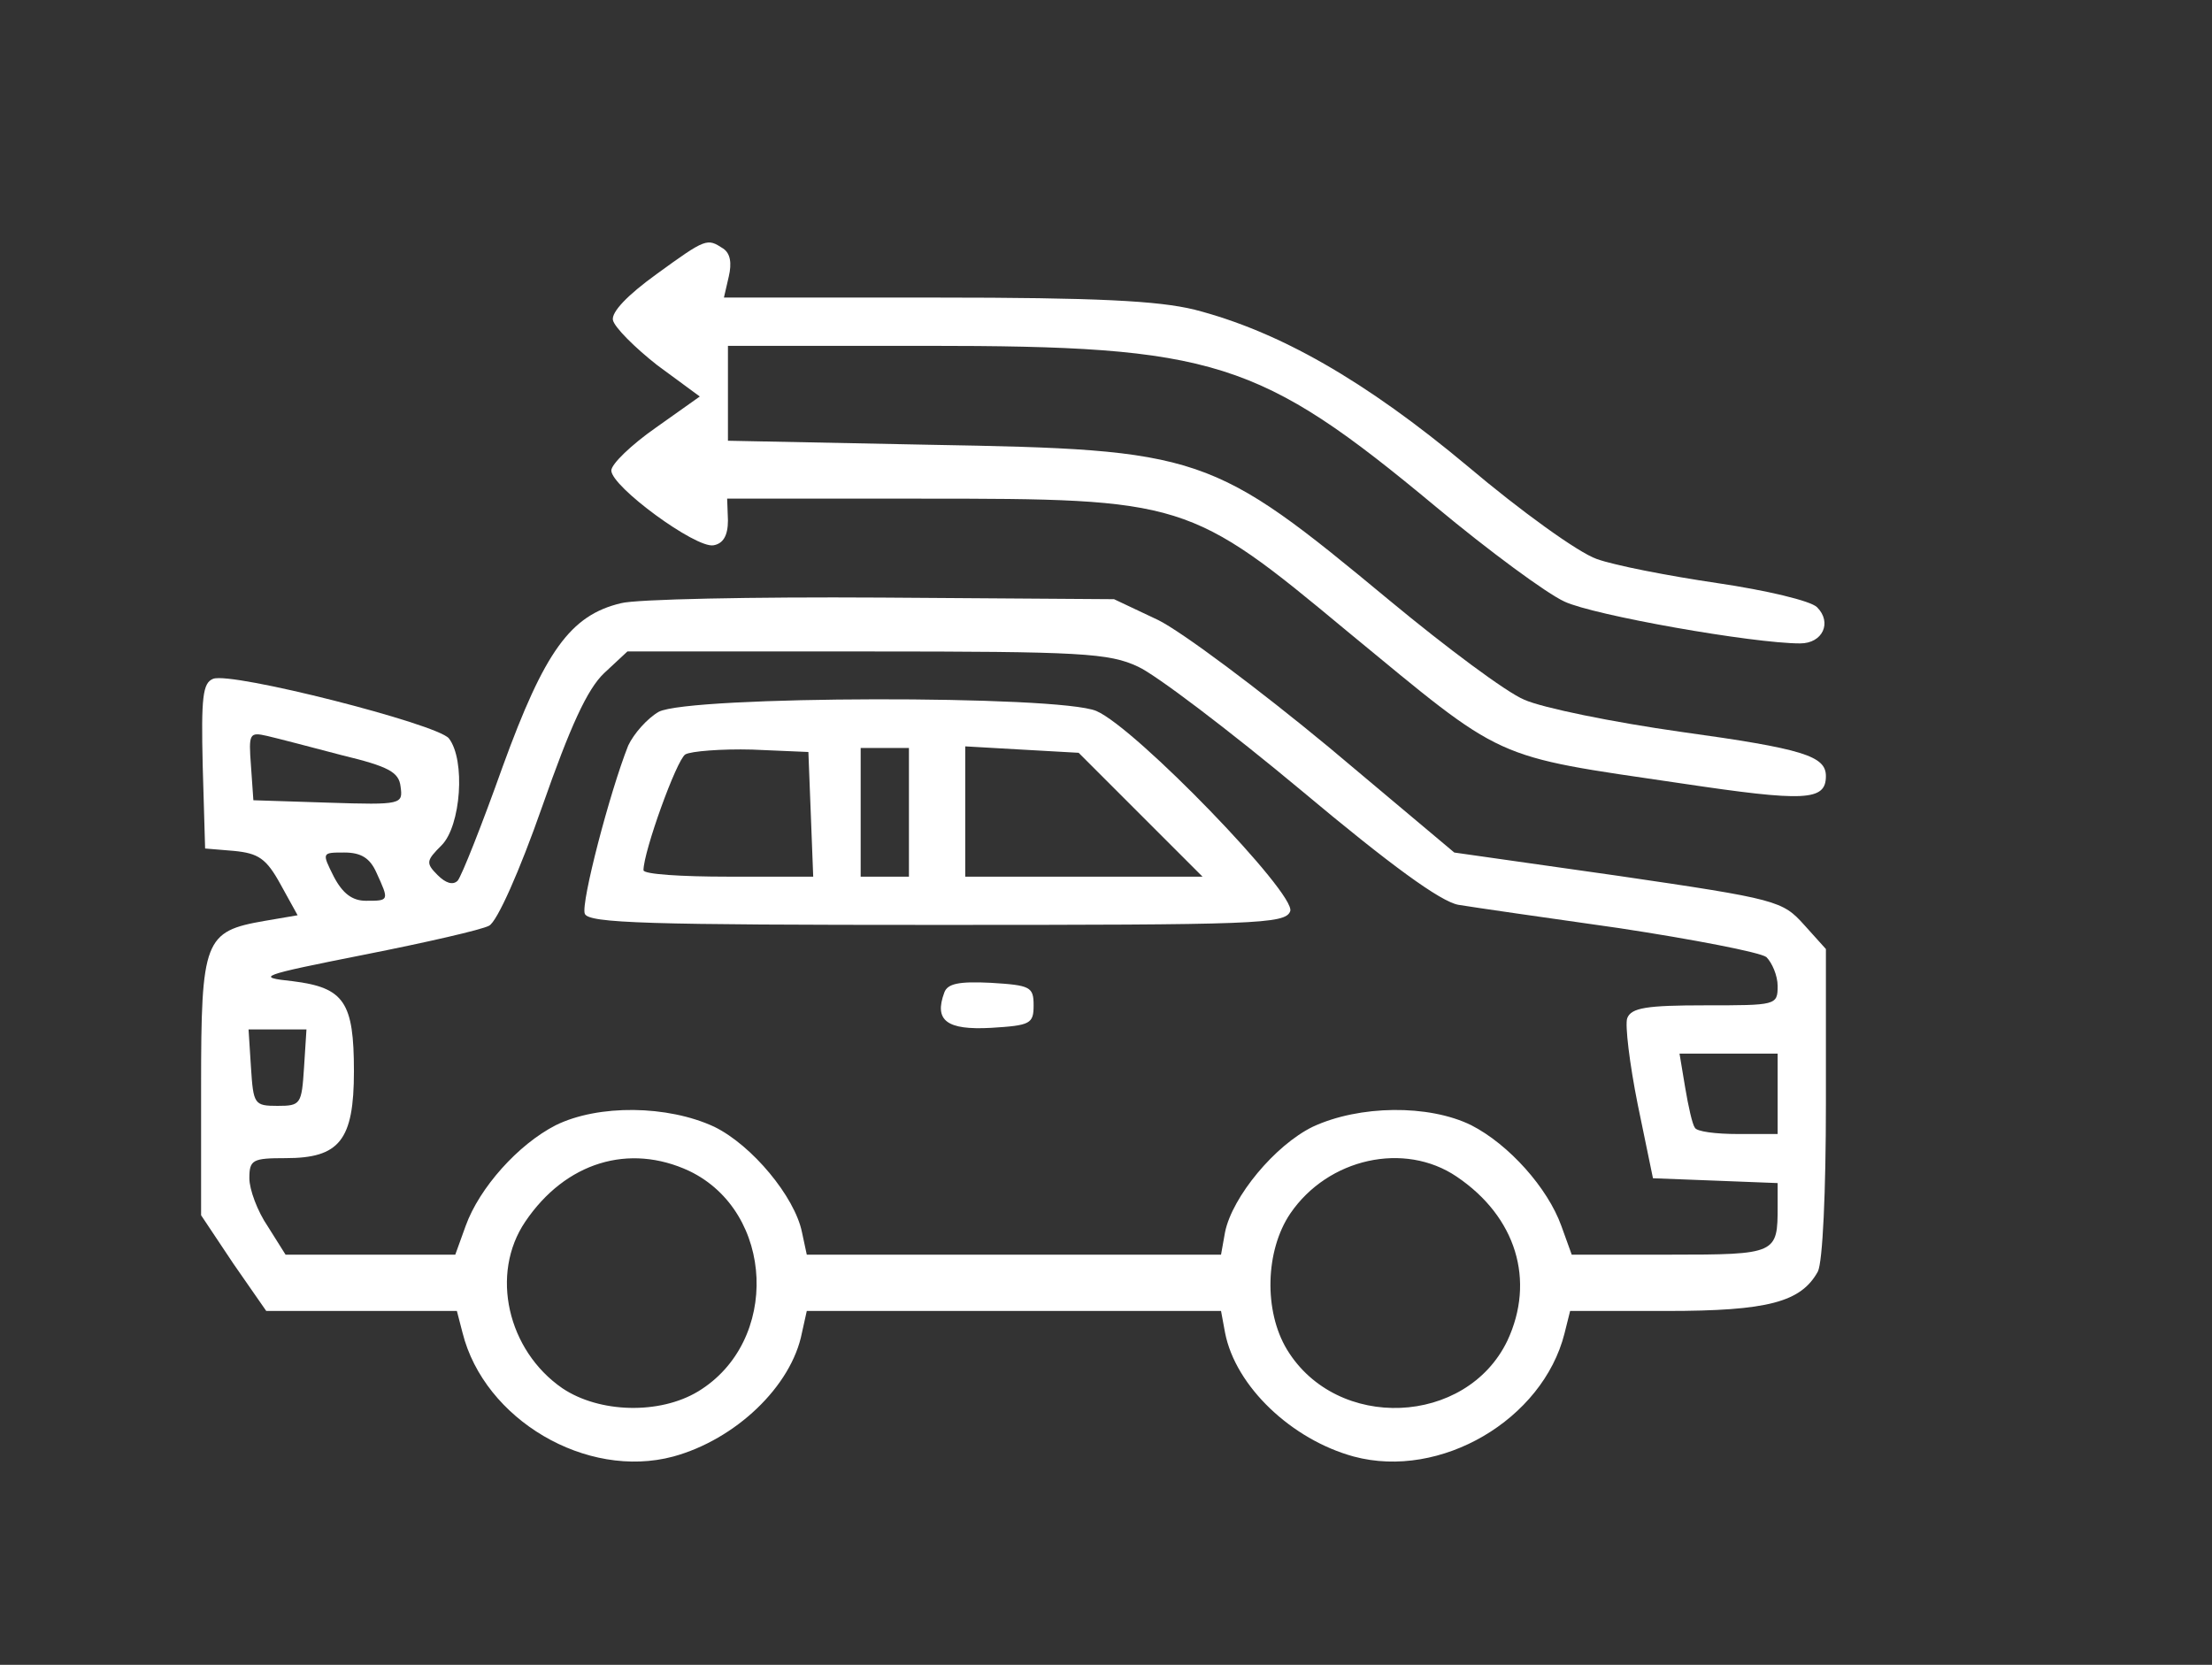 <?xml version="1.0" standalone="no"?>
<!DOCTYPE svg PUBLIC "-//W3C//DTD SVG 20010904//EN"
 "http://www.w3.org/TR/2001/REC-SVG-20010904/DTD/svg10.dtd">
<svg version="1.0" xmlns="http://www.w3.org/2000/svg"
 width="275pt" height="207pt" viewBox="0 0 275 207"
 preserveAspectRatio="xMidYMid meet">

<rect x="0" y="0" width="275" height="207" fill="#333333" stroke="none"/>

<g transform="translate(0,207) scale(0.1,-0.1)"
fill="#ffffff" stroke="none">
<path d="M816 1729 c-36 -26 -56 -47 -54 -57 2 -9 27 -34 55 -56 l53 -39 -55
-39 c-30 -21 -55 -45 -55 -53 0 -20 105 -97 127 -93 12 2 18 12 18 31 l-1 27
241 0 c327 0 334 -2 530 -165 198 -163 177 -154 415 -189 154 -23 180 -22 180
9 0 25 -28 34 -180 55 -85 12 -173 30 -195 40 -22 9 -97 65 -167 123 -222 184
-233 188 -573 194 l-250 5 0 59 0 59 246 0 c359 0 414 -17 634 -200 66 -55
138 -108 160 -118 36 -17 234 -52 293 -52 28 0 40 26 21 45 -8 8 -63 21 -124
30 -61 9 -128 22 -150 30 -23 8 -95 60 -160 115 -128 107 -235 168 -340 195
-45 11 -121 15 -322 15 l-263 0 6 26 c4 17 2 29 -7 35 -20 13 -21 13 -83 -32z"/>
<path d="M772 1320 c-63 -15 -95 -60 -147 -203 -26 -73 -51 -136 -56 -142 -6
-6 -15 -3 -25 7 -15 15 -14 18 5 37 24 24 30 106 9 133 -15 18 -270 83 -293
74 -13 -5 -15 -23 -13 -108 l3 -103 36 -3 c30 -3 40 -9 58 -42 l21 -38 -41 -7
c-75 -13 -79 -23 -79 -206 l0 -160 40 -60 41 -59 118 0 119 0 7 -27 c27 -108
154 -183 262 -154 77 21 147 87 160 154 l6 27 257 0 258 0 5 -27 c13 -67 83
-133 160 -154 108 -29 235 46 262 153 l7 28 120 0 c126 0 167 11 188 49 6 12
10 99 10 210 l0 191 -27 30 c-27 30 -33 32 -231 61 l-204 29 -156 131 c-87 72
-182 143 -212 158 l-55 26 -290 2 c-159 1 -305 -2 -323 -7z m643 -79 c22 -10
113 -79 203 -154 111 -93 173 -138 195 -142 18 -3 108 -16 200 -29 92 -14 175
-30 183 -36 7 -7 14 -23 14 -36 0 -24 -2 -24 -90 -24 -73 0 -92 -3 -97 -16 -3
-8 3 -57 13 -107 l19 -92 78 -3 77 -3 0 -29 c0 -59 -1 -60 -134 -60 l-122 0
-13 36 c-17 47 -65 101 -112 125 -53 26 -139 25 -197 -2 -47 -23 -100 -87
-109 -131 l-5 -28 -258 0 -257 0 -6 28 c-9 44 -62 108 -109 131 -58 27 -144
28 -197 2 -47 -24 -95 -78 -112 -125 l-13 -36 -106 0 -105 0 -22 35 c-13 19
-23 46 -23 60 0 23 4 25 45 25 67 0 85 22 85 108 0 86 -12 104 -76 112 -47 5
-42 7 89 33 76 15 146 31 155 36 10 5 38 68 66 148 35 100 56 146 77 166 l29
27 298 0 c266 0 301 -2 337 -19z m-990 -110 c58 -14 71 -21 73 -39 3 -22 2
-23 -90 -20 l-93 3 -3 43 c-3 40 -2 42 20 37 13 -3 55 -14 93 -24z m43 -146
c16 -35 16 -35 -13 -35 -17 0 -29 9 -40 30 -15 30 -15 30 13 30 21 0 32 -7 40
-25z m-90 -242 c-3 -46 -4 -48 -33 -48 -29 0 -30 2 -33 48 l-3 47 36 0 36 0
-3 -47z m1832 -33 l0 -50 -49 0 c-28 0 -52 3 -54 8 -3 4 -8 26 -12 50 l-7 42
61 0 61 0 0 -50z m-1353 -96 c106 -51 113 -212 11 -274 -48 -29 -123 -27 -169
4 -68 47 -90 142 -46 207 50 74 129 98 204 63z m954 -7 c74 -50 98 -129 63
-204 -51 -106 -212 -113 -274 -11 -29 48 -27 123 4 169 47 69 142 90 207 46z"/>
<path d="M819 1185 c-14 -8 -31 -27 -38 -42 -23 -58 -59 -196 -54 -209 4 -12
80 -14 438 -14 397 0 433 1 439 17 8 21 -192 228 -241 249 -47 20 -506 19
-544 -1z m189 -127 l3 -78 -106 0 c-58 0 -105 3 -105 8 0 23 41 137 52 144 7
4 45 7 83 6 l70 -3 3 -77z m122 2 l0 -80 -30 0 -30 0 0 80 0 80 30 0 30 0 0
-80z m288 -3 l77 -77 -148 0 -147 0 0 81 0 81 70 -4 71 -4 77 -77z"/>
<path d="M1174 836 c-13 -35 3 -47 58 -44 49 3 53 5 53 28 0 23 -4 25 -53 28
-40 2 -54 -1 -58 -12z"/>
</g>
</svg>
